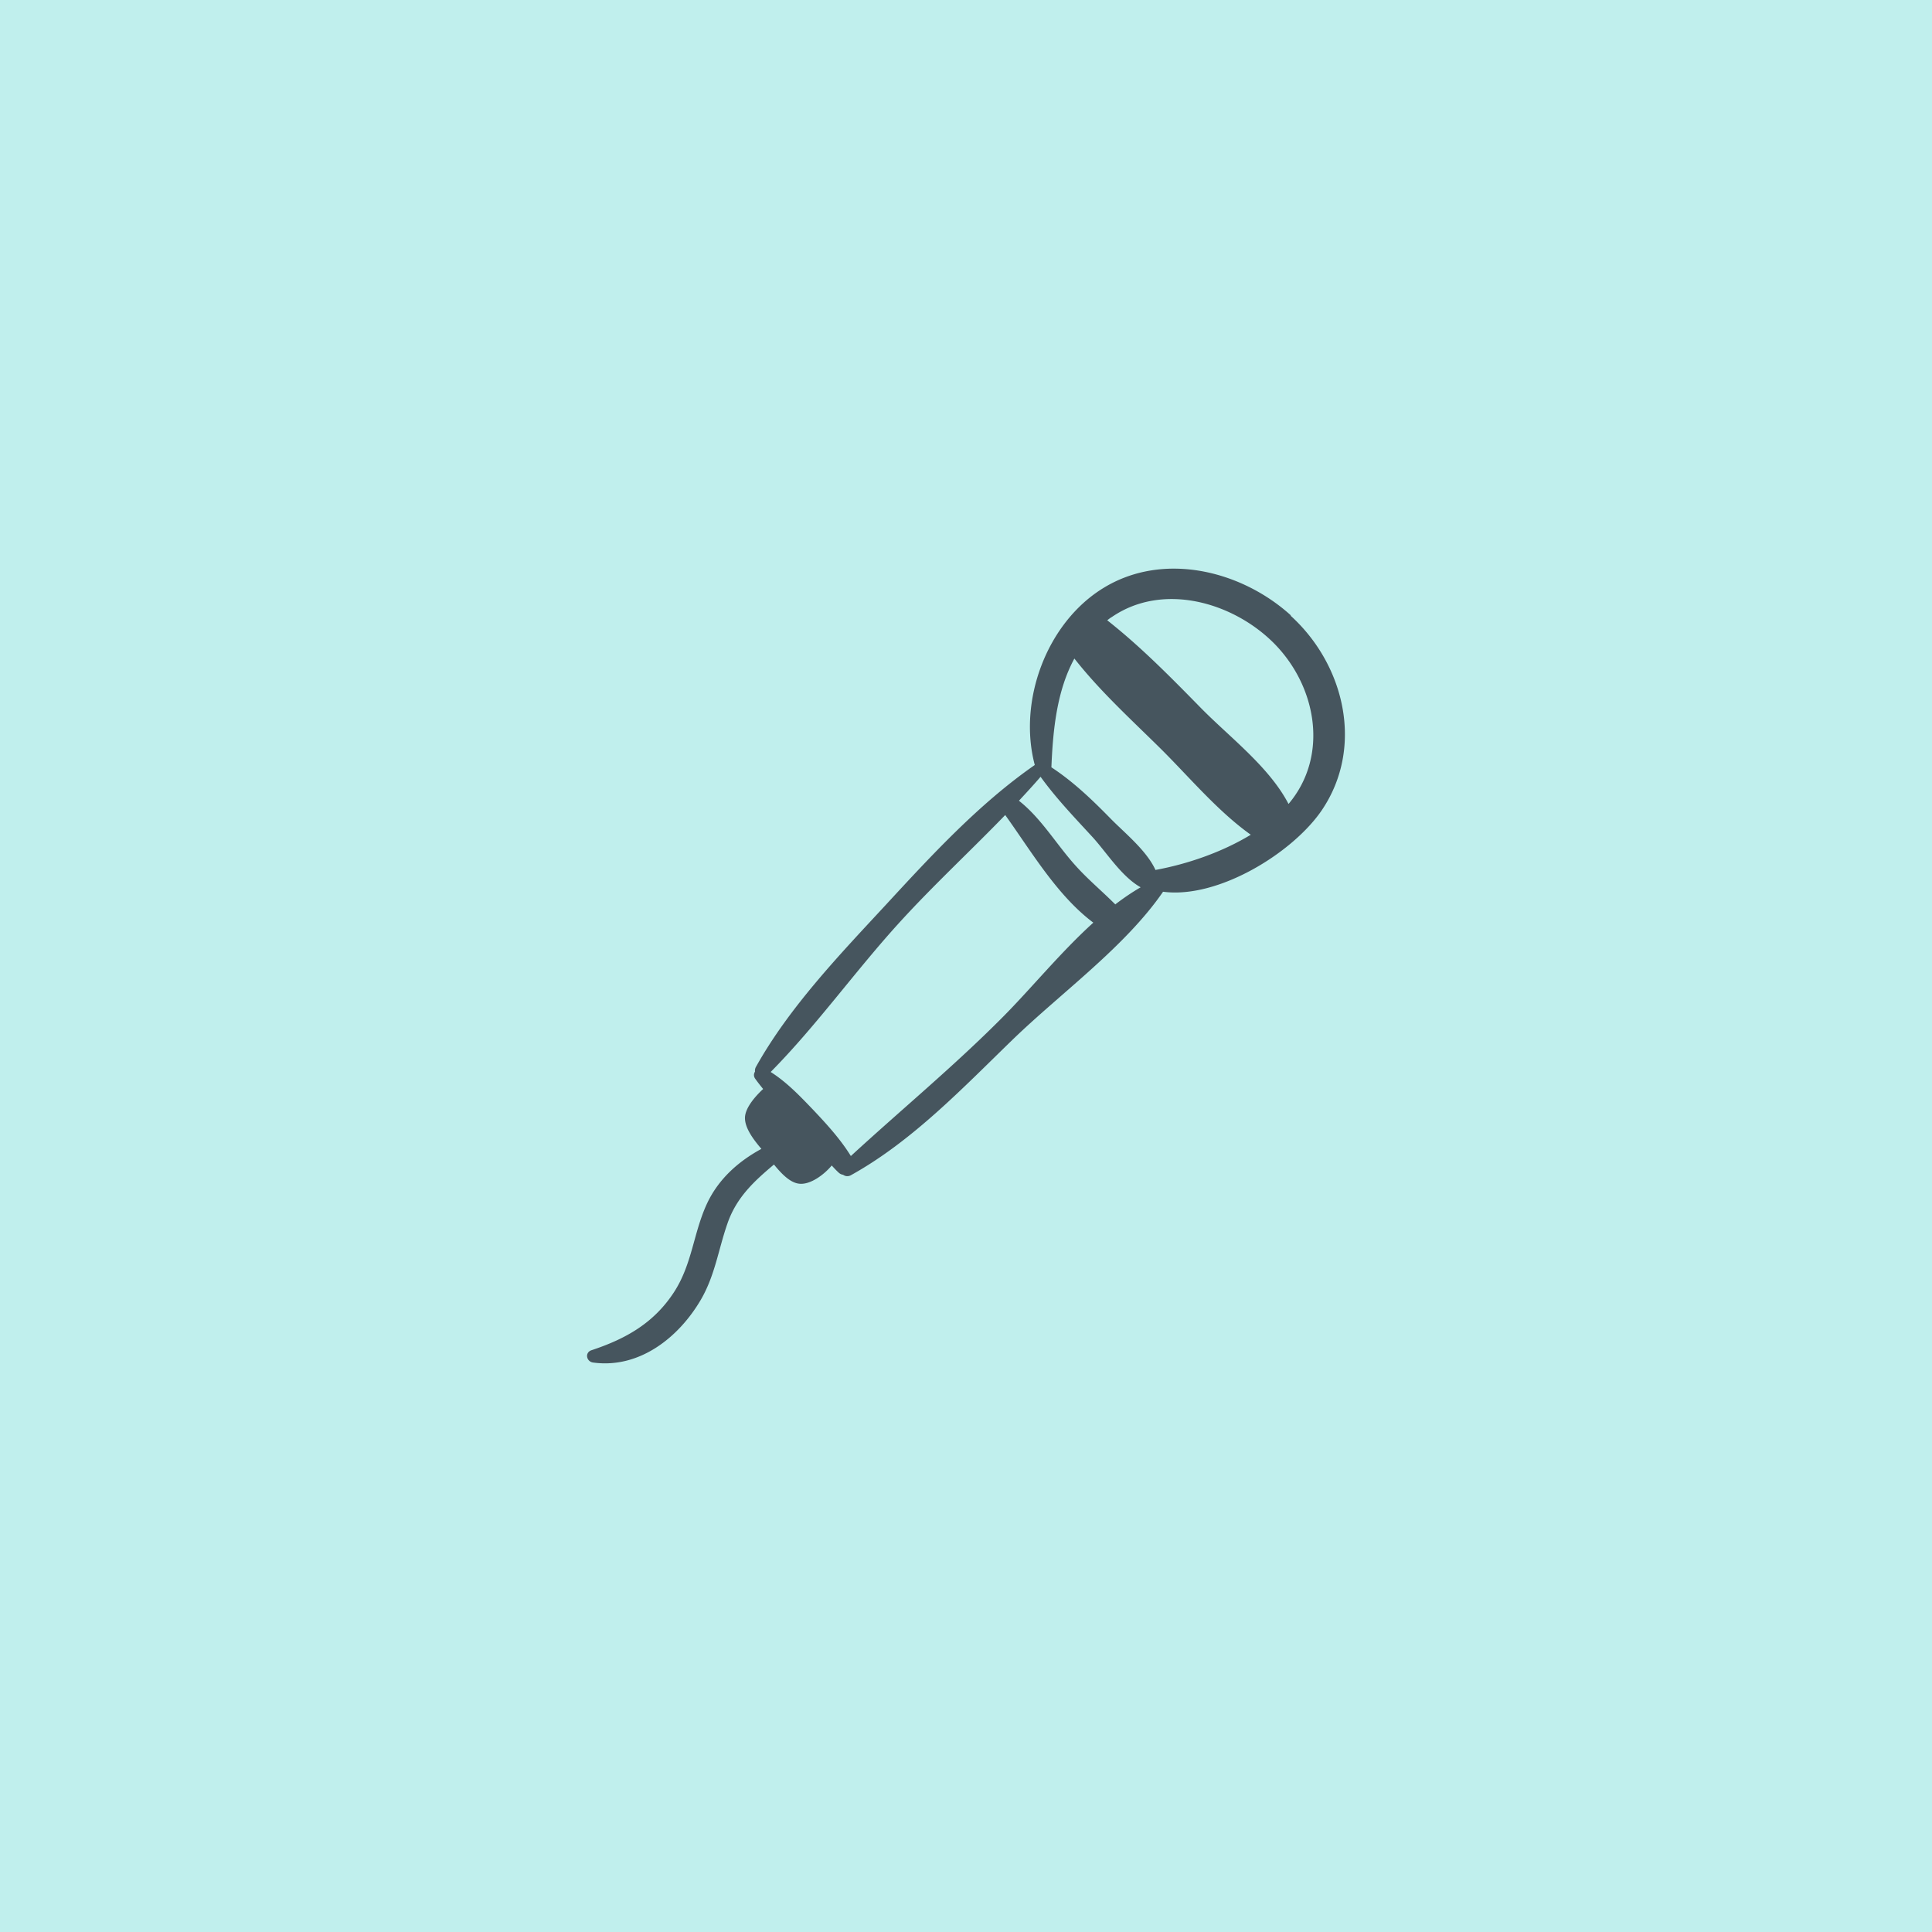 <svg fill="none" xmlns="http://www.w3.org/2000/svg" viewBox="0 0 100 100">
  <path fill="#B9EDEB" fill-opacity=".9" d="M0 0h100v100H0z"/>
  <path d="M66.82 31.856c-2.58-2.34-6.62-3.32-9.71-1.42-2.94 1.8-4.43 5.85-3.55 9.16-2.88 2-5.35 4.68-7.72 7.25-2.39 2.58-5 5.3-6.72 8.39a.39.39 0 00-.04.23c-.07.11-.08.24.01.37.13.18.27.36.41.53-.42.39-.92.97-.94 1.47-.02.54.44 1.15.85 1.63-1.2.65-2.23 1.57-2.82 2.84-.7 1.51-.76 3.12-1.7 4.57-1.04 1.6-2.49 2.42-4.27 3.01-.37.12-.27.6.09.64 2.38.32 4.42-1.29 5.57-3.26.73-1.26.9-2.58 1.37-3.93.47-1.37 1.4-2.21 2.41-3.06.36.44.81.93 1.29.99.58.08 1.31-.47 1.7-.94.11.12.23.25.35.36.07.07.16.11.24.12.11.08.25.1.39.03 3.18-1.76 5.8-4.52 8.39-7.03 2.49-2.41 5.82-4.8 7.78-7.65 2.87.38 6.75-2.04 8.23-4.24 2.19-3.26 1.16-7.52-1.63-10.05l.02-.01zm-14.91 20.78c-2.52 2.54-5.25 4.79-7.87 7.2-.53-.86-1.24-1.64-1.93-2.37-.68-.71-1.38-1.45-2.22-1.98 2.41-2.44 4.43-5.3 6.75-7.83 1.72-1.88 3.61-3.63 5.39-5.47 1.35 1.88 2.68 4.16 4.56 5.57-1.69 1.53-3.22 3.41-4.68 4.88zm5.81-5.83s-.03-.04-.05-.05c-.65-.65-1.36-1.24-1.98-1.93-1-1.1-1.78-2.46-2.95-3.38.38-.41.76-.82 1.12-1.24.8 1.11 1.75 2.1 2.67 3.1.73.79 1.51 2.06 2.51 2.62-.45.26-.89.56-1.32.89v-.01zm2.09-1.77c-.46-1.02-1.63-1.95-2.34-2.68-.94-.96-1.92-1.9-3.05-2.64.08-1.94.28-3.96 1.19-5.63 1.31 1.67 2.9 3.12 4.41 4.61 1.51 1.49 2.98 3.27 4.72 4.51-1.5.91-3.29 1.52-4.92 1.82l-.01.01zm6.88-3.43c-1-1.92-3.06-3.46-4.54-4.97-1.55-1.58-3.1-3.16-4.84-4.53.08-.06.15-.12.24-.17 2.64-1.81 6.26-.77 8.38 1.35 2.23 2.24 2.86 5.84.77 8.32h-.01z" fill="#46555E"/>
</svg>

